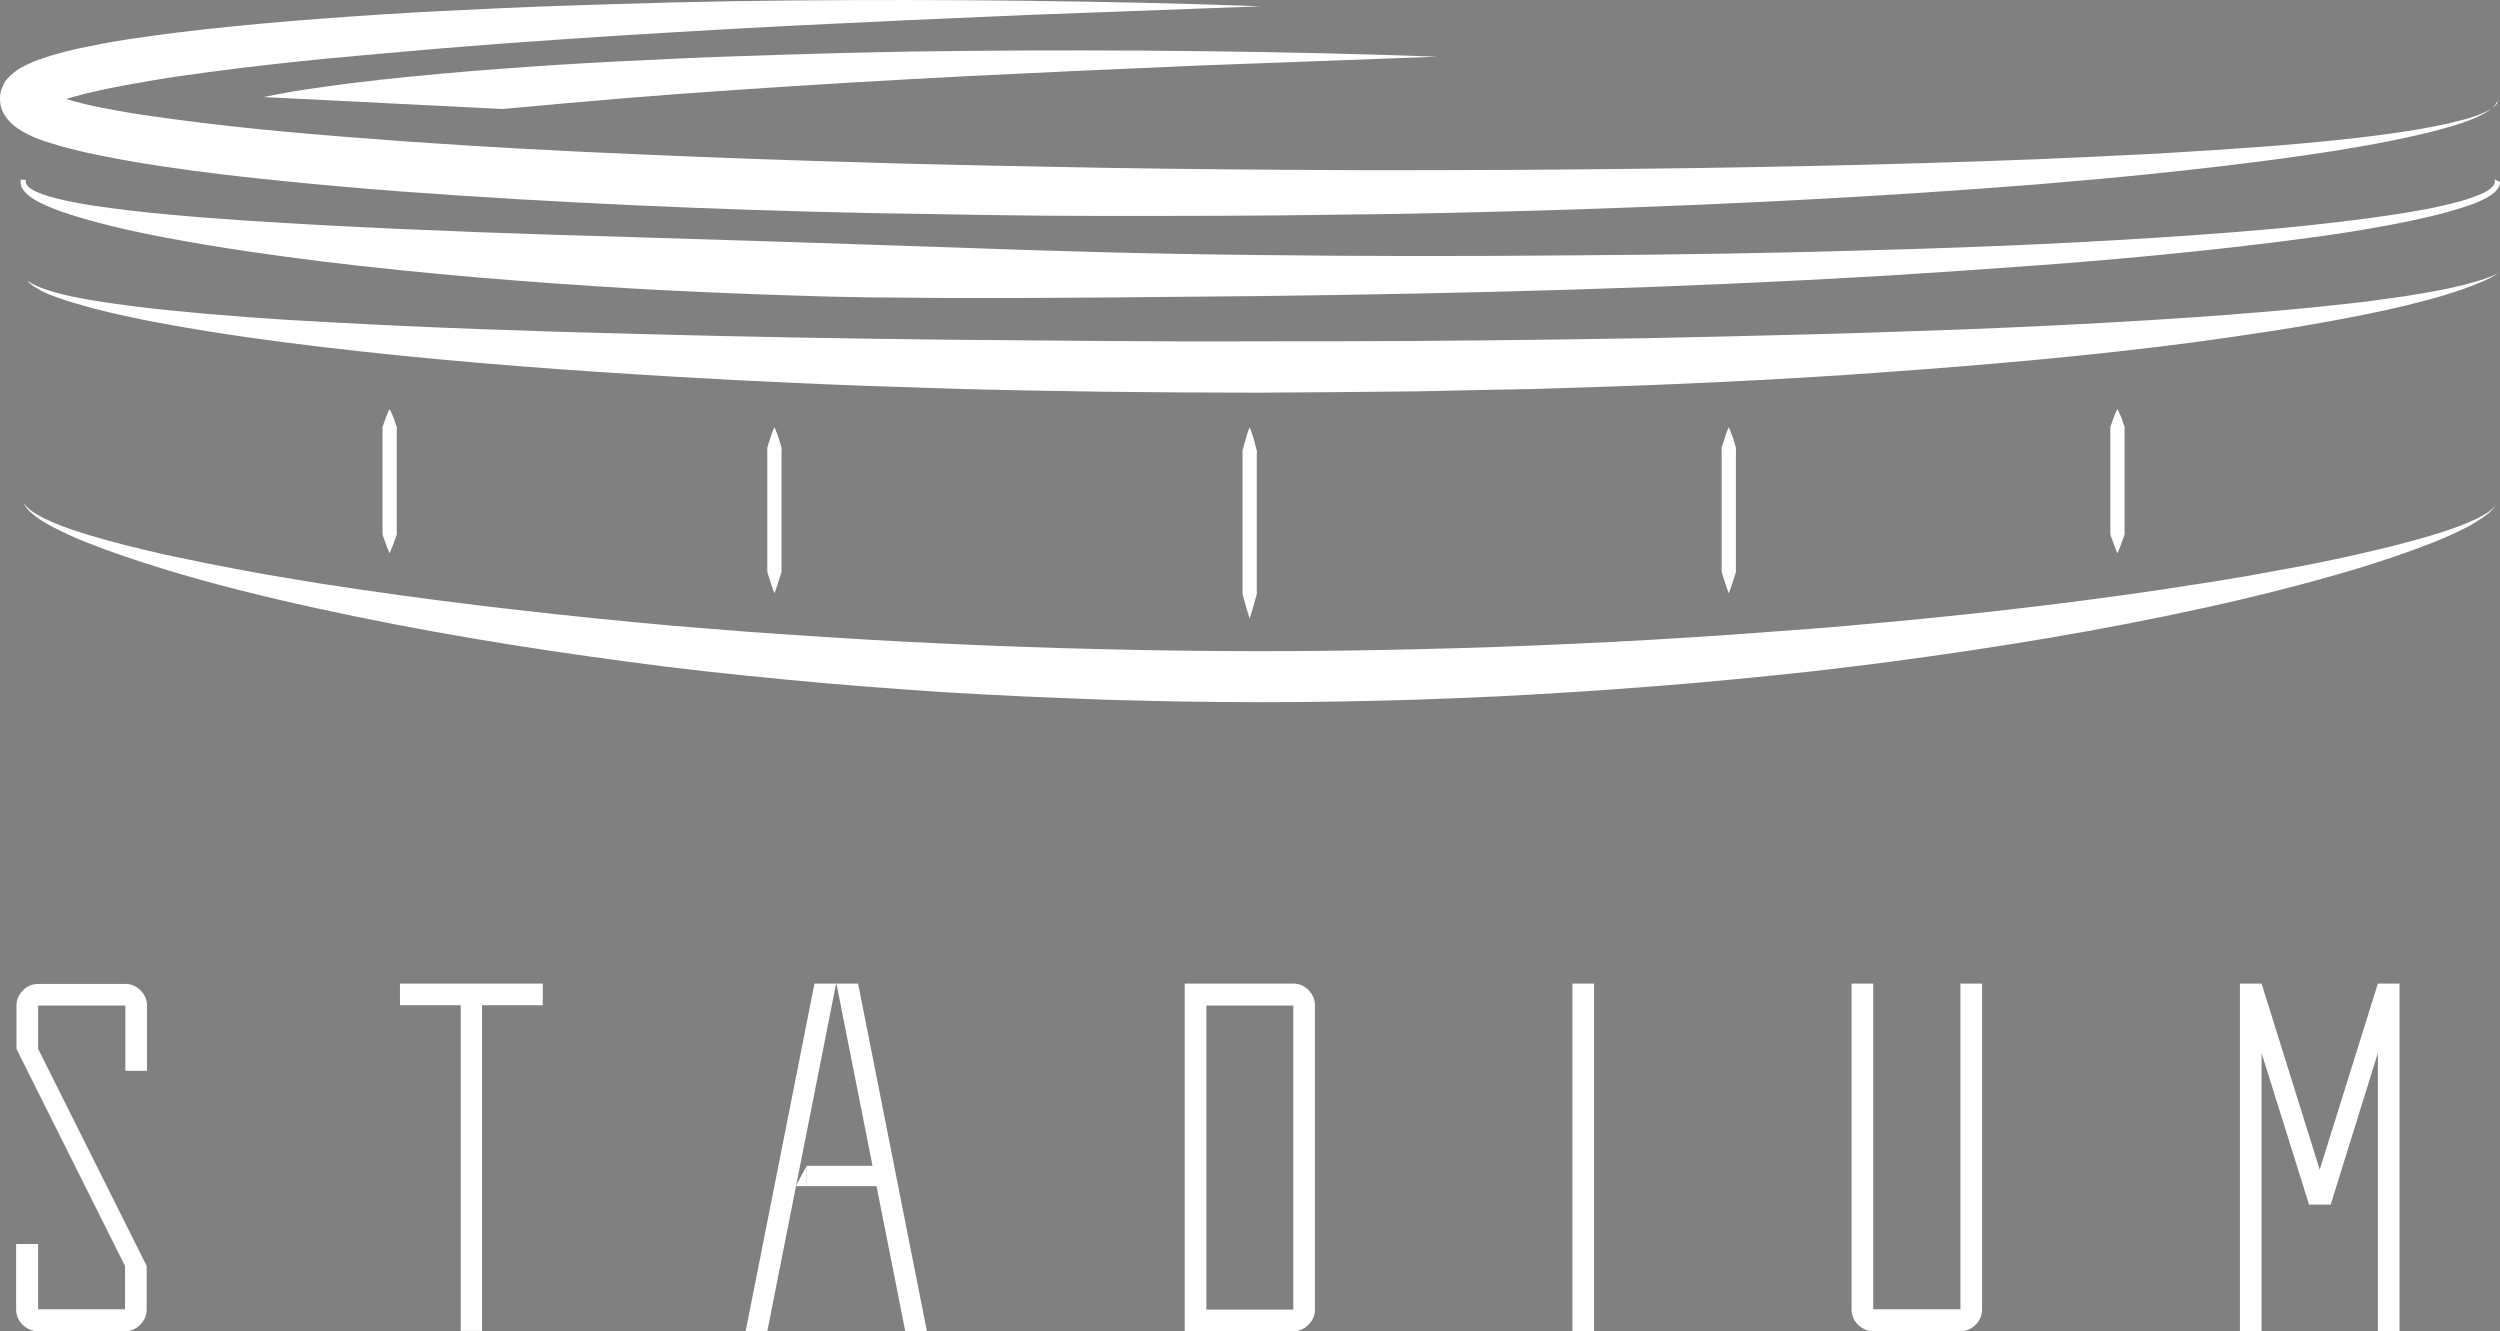 <svg width="773.8" height="412.04" version="1.1" viewBox="0 0 773.8 412.04" xml:space="preserve" xmlns="http://www.w3.org/2000/svg">
<rect x="0" y="0" width="773.8" height="412.04" fill="#808080" stroke="none"/>
<g transform="translate(-13.203 -194.16)" fill="#fff">
	<path class="st0" d="m94.8 224.2c6.1-1.3 12.2-2.3 18.3-3.1 6.1-0.9 12.1-1.6 18.2-2.3 12.1-1.3 24.2-2.4 36.3-3.3s24.2-1.7 36.3-2.3 24.2-1.2 36.3-1.6 24.2-0.8 36.3-1.1 24.2-0.5 36.3-0.6c24.2-0.2 48.4-0.2 72.6 0.1s48.4 0.8 72.6 1.7c-24.2 0.9-48.3 1.8-72.5 2.7-24.2 1-48.3 2.1-72.4 3.3-12.1 0.6-24.1 1.3-36.2 2s-24.1 1.5-36.1 2.3-24.1 1.7-36.1 2.7-24 2.1-36 3.2"/>
		<path class="st0" d="m21.8 281.1c0.8 0.6 1.7 1.1 2.6 1.5 1.8 0.8 3.7 1.4 5.6 2 3.8 1.1 7.8 1.8 11.7 2.5 7.9 1.3 15.9 2.3 23.8 3.1 8 0.8 16 1.5 24 2.1s16 1.1 24 1.5c32.1 1.8 64.2 2.9 96.3 3.7 8 0.2 16.1 0.4 24.1 0.6l24.1 0.5c16.1 0.3 32.1 0.5 48.2 0.7l48.2 0.4c16.1 0.1 32.1 0.2 48.2 0.1 16.1 0 32.1 0 48.2-0.1s32.1-0.3 48.2-0.5 32.1-0.5 48.2-0.9l24.1-0.6c8-0.2 16-0.4 24.1-0.7 32.1-1 64.2-2.4 96.2-4.6 16-1.1 32-2.4 47.9-4.2 4-0.4 8-0.9 11.9-1.5 4-0.5 7.9-1.1 11.9-1.8s7.9-1.4 11.8-2.4c1.9-0.5 3.9-1 5.8-1.6s3.8-1.3 5.6-2.2c-1.7 1.1-3.5 2-5.4 2.8s-3.8 1.5-5.7 2.2c-3.8 1.3-7.7 2.5-11.6 3.5-7.8 2.1-15.7 3.8-23.7 5.3-15.9 3.1-31.8 5.4-47.8 7.6-32 4.2-64.2 7-96.3 9.3-8 0.6-16.1 1.1-24.1 1.6s-16.1 0.9-24.1 1.3c-16.1 0.8-32.2 1.4-48.3 1.9-8.1 0.3-16.1 0.5-24.2 0.6-8.1 0.2-16.1 0.3-24.2 0.5-16.1 0.2-32.2 0.3-48.3 0.4-16.1 0-32.2-0.1-48.3-0.3l-24.2-0.4c-8.1-0.2-16.1-0.3-24.2-0.6-16.1-0.5-32.2-1-48.3-1.8-8-0.4-16.1-0.7-24.1-1.2-8-0.4-16.1-0.9-24.1-1.4-32.2-2-64.3-4.6-96.4-8.4-16-1.9-32-4.1-47.9-7-8-1.4-15.9-3.1-23.7-5.1-3.9-1.1-7.8-2.2-11.6-3.6-1.9-0.7-3.8-1.5-5.5-2.6-0.9-0.5-1.7-1.1-2.5-1.8"/>
		<path class="st1" d="m403.2 245.1" stroke="#231f20" stroke-linejoin="bevel" stroke-miterlimit="10" stroke-width="8.162"/>
		<path class="st1" d="m403.2 221.5" stroke="#231f20" stroke-linejoin="bevel" stroke-miterlimit="10" stroke-width="8.162"/>
		<path class="st0" d="m787 250.5c0 0.7-0.2 1.3-0.6 1.9-0.3 0.5-0.7 0.9-1.1 1.3-0.8 0.7-1.7 1.3-2.7 1.8-1.8 1-3.8 1.8-5.7 2.4-3.9 1.3-7.8 2.4-11.7 3.3-7.9 1.9-15.9 3.3-23.8 4.6-16 2.5-32 4.4-48.1 6.1s-32.1 3.1-48.2 4.3-32.2 2.3-48.3 3.3c-32.2 1.9-64.5 3.3-96.7 4.3-32.3 1-64.5 1.6-96.8 2-32.3 0.3-64.6 0.7-96.9 0.6-8.1-0.1-16.1-0.1-24.2-0.2s-16.1-0.3-24.2-0.6c-16.1-0.5-32.3-1.2-48.4-2.1-32.3-1.9-64.5-4.5-96.6-8.4-16.1-2-32.1-4.3-48.1-7.3-8-1.5-15.9-3.2-23.8-5.4-3.9-1.1-7.9-2.3-11.7-3.8-1.9-0.8-3.8-1.6-5.6-2.7-0.9-0.6-1.8-1.2-2.6-2-0.4-0.4-0.8-0.9-1.1-1.4s-0.5-1.2-0.5-1.9v-0.8h1.5l0.1 0.8c0.1 0.6 0.6 1.3 1.3 1.8s1.6 1 2.4 1.3c1.8 0.8 3.6 1.3 5.5 1.8 3.8 1 7.7 1.7 11.7 2.3 7.9 1.2 15.8 2.1 23.8 2.8 16 1.5 32 2.4 48 3.3 32.1 1.7 64.2 2.8 96.4 3.7l48.2 1.5 48.2 1.6c32.2 1.2 64.3 2.1 96.5 2.4 32.2 0.4 64.4 0.4 96.6 0.1 32.2-0.2 64.4-0.7 96.6-1.7 32.2-0.9 64.4-2.3 96.5-4.6 16-1.1 32.1-2.5 48-4.5 8-1 15.9-2.1 23.8-3.6 3.9-0.8 7.8-1.7 11.6-2.8 1.9-0.6 3.8-1.3 5.5-2.1 0.9-0.4 1.7-0.9 2.4-1.5s1.2-1.3 1.2-1.9v-0.8"/>
		<path class="st0" d="m786.2 224.7c0 0.4-0.1 0.8-0.2 1.1-0.2 0.3-0.4 0.7-0.6 1-0.5 0.6-1.1 1.1-1.7 1.5-1.3 0.9-2.6 1.5-4 2.2-2.8 1.2-5.7 2.2-8.6 3-5.8 1.7-11.8 3-17.7 4.2-11.9 2.4-23.9 4.2-35.9 5.8-24 3.2-48.1 5.6-72.3 7.6-48.3 3.9-96.7 6.3-145.1 7.9-12.1 0.4-24.2 0.7-36.3 1s-24.2 0.5-36.3 0.6c-24.2 0.4-48.4 0.4-72.6 0.4-12.1 0-24.2-0.1-36.3-0.3s-24.2-0.4-36.3-0.6c-24.2-0.5-48.4-1.3-72.6-2.4s-48.4-2.5-72.6-4.3c-12.1-0.9-24.2-2-36.3-3.2s-24.2-2.6-36.3-4.4c-6.1-0.9-12.1-1.9-18.2-3.1-3-0.6-6.1-1.2-9.2-2-3.1-0.7-6.2-1.6-9.4-2.6-1.6-0.5-3.2-1.1-4.9-1.9-0.9-0.4-1.7-0.8-2.7-1.4-0.9-0.5-1.9-1.2-3-2.1-0.6-0.5-1.1-1.1-1.7-1.8-0.2-0.2-0.3-0.4-0.4-0.6-0.2-0.2-0.3-0.5-0.5-0.7-0.1-0.2-0.3-0.5-0.4-0.8s-0.3-0.6-0.4-0.9c-0.5-1.4-0.6-3-0.4-4.6 0.1-0.7 0.3-1.5 0.6-2.1 0.1-0.3 0.3-0.6 0.4-0.9s0.3-0.5 0.4-0.8c0.2-0.3 0.3-0.4 0.5-0.6 0.1-0.2 0.3-0.4 0.5-0.6 0.3-0.3 0.6-0.7 0.9-0.9 0.3-0.3 0.6-0.5 0.8-0.7 0.3-0.2 0.5-0.4 0.8-0.6 1-0.8 2-1.3 2.9-1.7 1.8-0.9 3.4-1.6 5.1-2.1 1.6-0.6 3.2-1.1 4.8-1.5 3.1-0.9 6.2-1.6 9.3-2.2 6.1-1.3 12.2-2.3 18.3-3.1 6.1-0.9 12.1-1.6 18.2-2.3 12.1-1.3 24.2-2.4 36.3-3.3s24.2-1.7 36.3-2.3 24.2-1.2 36.3-1.6 24.2-0.8 36.3-1.1 24.2-0.5 36.3-0.6c24.2-0.2 48.4-0.2 72.6 0.1s48.4 0.8 72.6 1.7c-24.2 0.9-48.3 1.8-72.5 2.7-24.2 1-48.3 2.1-72.4 3.3-12.1 0.6-24.1 1.3-36.2 2s-24.1 1.5-36.1 2.3-24.1 1.7-36.1 2.7-24 2.1-36 3.2c-12 1.2-23.9 2.5-35.8 4.1-5.9 0.8-11.9 1.6-17.7 2.6-5.9 1-11.7 2-17.4 3.3-2.8 0.6-5.6 1.3-8.3 2.1-1.3 0.4-2.6 0.8-3.9 1.3-1.2 0.5-2.4 0.9-3.3 1.4-0.4 0.2-0.8 0.5-1 0.6-0.1 0-0.1 0.1-0.1 0.1l0.2-0.2c0-0.1 0.1-0.1 0.1-0.2 0.1-0.1 0.1-0.2 0.2-0.3 0-0.1 0.1-0.2 0.2-0.4s0.2-0.6 0.3-1c0.2-0.8 0.1-1.7-0.2-2.4 0-0.1-0.1-0.3-0.2-0.4l-0.2-0.3c0-0.1-0.1-0.2-0.2-0.3 0-0.1-0.1-0.1-0.1-0.2l-0.2-0.2s0.3 0.2 0.7 0.5c0.4 0.2 0.9 0.5 1.4 0.7 1.1 0.5 2.3 0.9 3.6 1.3 2.6 0.8 5.3 1.5 8.1 2.2 2.8 0.6 5.7 1.2 8.6 1.7 5.8 1.1 11.7 1.9 17.6 2.7 11.8 1.6 23.7 2.9 35.7 4s24 2 36 2.9c24 1.7 48.1 3 72.2 4 24.1 1.1 48.2 1.9 72.3 2.6 12.1 0.4 24.1 0.6 36.2 0.9l36.2 0.7c24.1 0.4 48.3 0.6 72.4 0.7 12.1 0.1 24.1 0 36.2 0s24.1-0.1 36.2-0.2c48.3-0.4 96.6-1.3 144.8-3.2 12.1-0.5 24.1-1.1 36.2-1.7 12.1-0.7 24.1-1.5 36.1-2.4 12-1 24-2.1 36-3.8 6-0.8 11.9-1.8 17.8-3.1 2.9-0.7 5.9-1.4 8.7-2.4 1.4-0.5 2.8-1.1 4.1-1.8 0.6-0.4 1.3-0.8 1.8-1.3 0.3-0.3 0.5-0.6 0.7-0.9-0.1-0.6 0-0.9 0-1.3z"/>
		<path class="st0" d="m785.8 350.3c-0.2 0.5-0.5 0.9-0.9 1.3-0.7 0.8-1.5 1.5-2.3 2.1-1.7 1.2-3.4 2.3-5.2 3.3-3.6 1.9-7.4 3.6-11.2 5.1-7.6 3-15.4 5.6-23.2 8-15.7 4.7-31.6 8.7-47.5 12.2-31.9 7-64.2 12.3-96.6 16.6-8.1 1.1-16.2 2-24.3 3-8.1 0.9-16.3 1.7-24.4 2.5-16.3 1.6-32.6 2.8-48.9 3.9-8.2 0.5-16.3 1-24.5 1.4s-16.3 0.7-24.5 1c-16.3 0.5-32.7 0.8-49 0.8-16.4 0-32.7-0.3-49-0.8-16.3-0.6-32.7-1.3-49-2.3-16.3-1.1-32.6-2.3-48.9-3.9-8.1-0.8-16.3-1.6-24.4-2.5s-16.2-1.9-24.3-3c-32.4-4.3-64.7-9.6-96.6-16.6-16-3.5-31.9-7.4-47.5-12.2-7.8-2.4-15.6-5-23.2-8-3.8-1.5-7.6-3.2-11.2-5.1-1.8-1-3.6-2-5.2-3.3-0.8-0.6-1.6-1.3-2.3-2.1-0.3-0.4-0.6-0.8-0.9-1.3-0.2-0.5-0.4-1-0.4-1.5 0 0.5 0.2 1 0.5 1.4s0.6 0.8 1 1.1c0.7 0.7 1.6 1.3 2.4 1.8 1.7 1 3.6 1.9 5.4 2.7 3.7 1.6 7.6 2.8 11.4 4 7.8 2.3 15.6 4.2 23.5 6 7.9 1.7 15.9 3.3 23.9 4.8s16 2.8 24 4.1c32.1 5 64.3 8.8 96.6 11.9 8.1 0.8 16.2 1.5 24.2 2.1 8.1 0.7 16.2 1.3 24.3 1.8 16.2 1.1 32.4 2.1 48.6 2.8 8.1 0.4 16.2 0.7 24.3 1s16.2 0.5 24.3 0.7c16.2 0.4 32.4 0.6 48.6 0.6s32.4-0.2 48.6-0.6c8.1-0.2 16.2-0.4 24.3-0.7s16.2-0.6 24.3-1c16.2-0.7 32.4-1.7 48.6-2.8l24.3-1.8c8.1-0.6 16.2-1.4 24.2-2.1 32.3-3 64.5-6.8 96.6-11.9 8-1.2 16-2.6 24-4.1 8-1.4 15.9-3 23.9-4.8 7.9-1.8 15.8-3.7 23.5-6 3.9-1.2 7.7-2.4 11.4-4 1.9-0.8 3.7-1.6 5.4-2.7 0.9-0.5 1.7-1.1 2.4-1.8 0.4-0.3 0.7-0.7 1-1.1"/>
		<path class="st1" d="m403.2 449.2" stroke="#231f20" stroke-linejoin="bevel" stroke-miterlimit="10" stroke-width="8.162"/>
		<path class="st1" d="m20.2 506.2" stroke="#231f20" stroke-linejoin="bevel" stroke-miterlimit="10" stroke-width="8.162"/>
		<path class="st1" d="m20.2 274.1" stroke="#231f20" stroke-linejoin="bevel" stroke-miterlimit="10" stroke-width="8.162"/>
		<path class="st1" d="m786.2 487.5" stroke="#231f20" stroke-linejoin="bevel" stroke-miterlimit="10" stroke-width="8.162"/>
		<path class="st1" d="m786.2 274.1" stroke="#231f20" stroke-linejoin="bevel" stroke-miterlimit="10" stroke-width="8.162"/>
	<path class="st2" d="m103.4 361.9" stroke="#231f20" stroke-miterlimit="10" stroke-width="4.708"/>
	<path class="st2" d="m103.4 313.3" stroke="#231f20" stroke-miterlimit="10" stroke-width="4.708"/>
	<path class="st2" d="m193.1 377.7" stroke="#231f20" stroke-miterlimit="10" stroke-width="4.708"/>
		<path class="st0" d="m292.1 383.8" fill="#fff"/>
			<line class="st0" x1="400" x2="400" y1="326.4" y2="385.7"/>
			<path class="st0" d="m400 326.4s0.4 0.9 0.9 2.5c0.3 0.8 0.6 1.8 0.8 2.9 0.2 0.6 0.3 1.2 0.5 1.8 0.1 0.3 0.1 0.6 0 1v42.8c0.1 0.3 0 0.7-0.1 1-0.2 0.6-0.3 1.2-0.5 1.8-0.3 1.1-0.6 2.1-0.8 2.9-0.5 1.6-0.8 2.5-0.8 2.5s-0.3-0.9-0.8-2.5c-0.2-0.8-0.5-1.8-0.8-2.9-0.2-0.6-0.3-1.2-0.5-1.8-0.1-0.3-0.1-0.6-0.1-1v-42.8c0-0.3-0.1-0.7 0-1 0.2-0.6 0.3-1.2 0.5-1.8 0.3-1.1 0.6-2.1 0.8-2.9 0.5-1.6 0.9-2.5 0.9-2.5z"/>
			<line class="st0" x1="252.9" x2="252.9" y1="326.4" y2="377.7"/>
			<path class="st0" d="m252.9 326.4s0.4 0.8 0.9 2.2c0.3 0.7 0.6 1.6 0.8 2.5 0.2 0.5 0.3 1 0.5 1.6 0.1 0.3 0.1 0.6 0 0.8v37.2c0.1 0.3 0 0.6-0.1 0.8-0.2 0.5-0.3 1.1-0.5 1.6-0.3 1-0.6 1.8-0.8 2.5-0.5 1.4-0.8 2.2-0.8 2.2s-0.3-0.8-0.8-2.2c-0.2-0.7-0.5-1.6-0.8-2.5-0.2-0.5-0.3-1-0.5-1.6-0.1-0.3-0.1-0.6-0.1-0.8v-37.2c0-0.3-0.1-0.6 0-0.8 0.2-0.5 0.3-1.1 0.5-1.6 0.3-1 0.6-1.8 0.8-2.5 0.5-1.4 0.9-2.2 0.9-2.2z"/>
			<line class="st0" x1="548.3" x2="548.3" y1="326.4" y2="377.7"/>
			<path class="st0" d="m548.3 326.4s0.4 0.8 0.9 2.2c0.3 0.7 0.6 1.6 0.8 2.5 0.2 0.5 0.3 1 0.5 1.6 0.1 0.3 0.1 0.6 0 0.8v37.2c0.1 0.3 0 0.6-0.1 0.8-0.2 0.5-0.3 1.1-0.5 1.6-0.3 1-0.6 1.8-0.8 2.5-0.5 1.4-0.8 2.2-0.8 2.2s-0.3-0.8-0.8-2.2c-0.2-0.7-0.5-1.6-0.8-2.5-0.2-0.5-0.3-1-0.5-1.6-0.1-0.3-0.1-0.6-0.1-0.8v-37.2c0-0.3-0.1-0.6 0-0.8 0.2-0.5 0.3-1.1 0.5-1.6 0.3-1 0.6-1.8 0.8-2.5 0.5-1.4 0.9-2.2 0.9-2.2z"/>
			<line class="st0" x1="133.8" x2="133.8" y1="320.8" y2="365.4"/>
			<path class="st0" d="m133.8 320.8s0.4 0.7 0.9 1.9c0.3 0.6 0.6 1.4 0.8 2.2 0.2 0.4 0.3 0.9 0.5 1.4 0.1 0.2 0.1 0.5 0 0.7v32.2c0.1 0.3 0 0.5-0.1 0.7-0.2 0.5-0.3 0.9-0.5 1.4-0.3 0.8-0.6 1.6-0.8 2.2-0.5 1.2-0.8 1.9-0.8 1.9s-0.3-0.7-0.8-1.9c-0.2-0.6-0.5-1.4-0.8-2.2-0.2-0.4-0.3-0.9-0.5-1.4-0.1-0.2-0.1-0.5-0.1-0.7v-32.2c0-0.3-0.1-0.5 0-0.7 0.2-0.5 0.3-0.9 0.5-1.4 0.3-0.8 0.6-1.6 0.8-2.2 0.5-1.2 0.9-1.9 0.9-1.9z"/>
			<line class="st0" x1="668.6" x2="668.6" y1="320.8" y2="365.4"/>
			<path class="st0" d="m668.6 320.8s0.4 0.7 0.9 1.9c0.3 0.6 0.6 1.4 0.8 2.2 0.2 0.4 0.3 0.9 0.5 1.4 0.1 0.2 0.1 0.5 0 0.7v32.2c0.1 0.3 0 0.5-0.1 0.7-0.2 0.5-0.3 0.9-0.5 1.4-0.3 0.8-0.6 1.6-0.8 2.2-0.5 1.2-0.8 1.9-0.8 1.9s-0.3-0.7-0.8-1.9c-0.2-0.6-0.5-1.4-0.8-2.2-0.2-0.4-0.3-0.9-0.5-1.4-0.1-0.2-0.1-0.5-0.1-0.7v-32.2c0-0.3-0.1-0.5 0-0.7 0.2-0.5 0.3-0.9 0.5-1.4 0.3-0.8 0.6-1.6 0.8-2.2 0.5-1.2 0.9-1.9 0.9-1.9z"/>
	<path class="st1" d="m450.3 237.4" stroke="#231f20" stroke-linejoin="bevel" stroke-miterlimit="10" stroke-width="8.162"/>
		<path d="m25 606.2c-1.9 0-3.4-0.7-4.8-2-1.3-1.3-2-2.9-2-4.8v-20.2h6.8v20.2h26.9v-13.4l-33.6-67.2v-13.4c0-1.8 0.7-3.4 2-4.7s2.9-2 4.8-2h26.9c1.9 0 3.4 0.7 4.7 2s2 2.9 2 4.7v20.2h-6.7v-20.2h-27v13.4l33.6 67.2v13.4c0 1.9-0.7 3.5-2 4.8s-2.9 2-4.7 2z"/>
		<path d="m155.8 606.2v-100.9h-18.8v-6.7h44.2v6.7h-18.8v100.8h-6.6z"/>
		<path d="m244 606.2 21.3-107.6h6.7l-21.3 107.6zm49.4 0-21.3-107.6h6.7l21.3 107.6z"/>
		<path d="m379.9 606.2v-107.6h33.6c1.9 0 3.4 0.7 4.7 2s2 2.9 2 4.7v94.1c0 1.9-0.7 3.5-2 4.8s-2.9 2-4.7 2zm33.6-6.7v-94.1h-26.9v94.1z"/>
		<path d="m499.9 606.2v-107.6h6.7v107.6z"/>
		<path d="m593.1 606.2c-1.9 0-3.4-0.7-4.8-2-1.3-1.3-2-2.9-2-4.8v-100.8h6.7v100.8h27v-100.8h6.7v100.8c0 1.9-0.7 3.5-2 4.8s-2.9 2-4.7 2z"/>
		<path d="m727.9 567-14.7-46.9v86.1h-6.7v-107.6h6.7l18 57.6 18-57.6h6.7v107.6h-6.7v-86.1l-14.6 46.9z"/>
	<rect x="262.9" y="555" width="23.8" height="6.3"/>
	<polygon points="259.5 561.3 262.9 555 262.9 561.3"/>
</g>
</svg>
